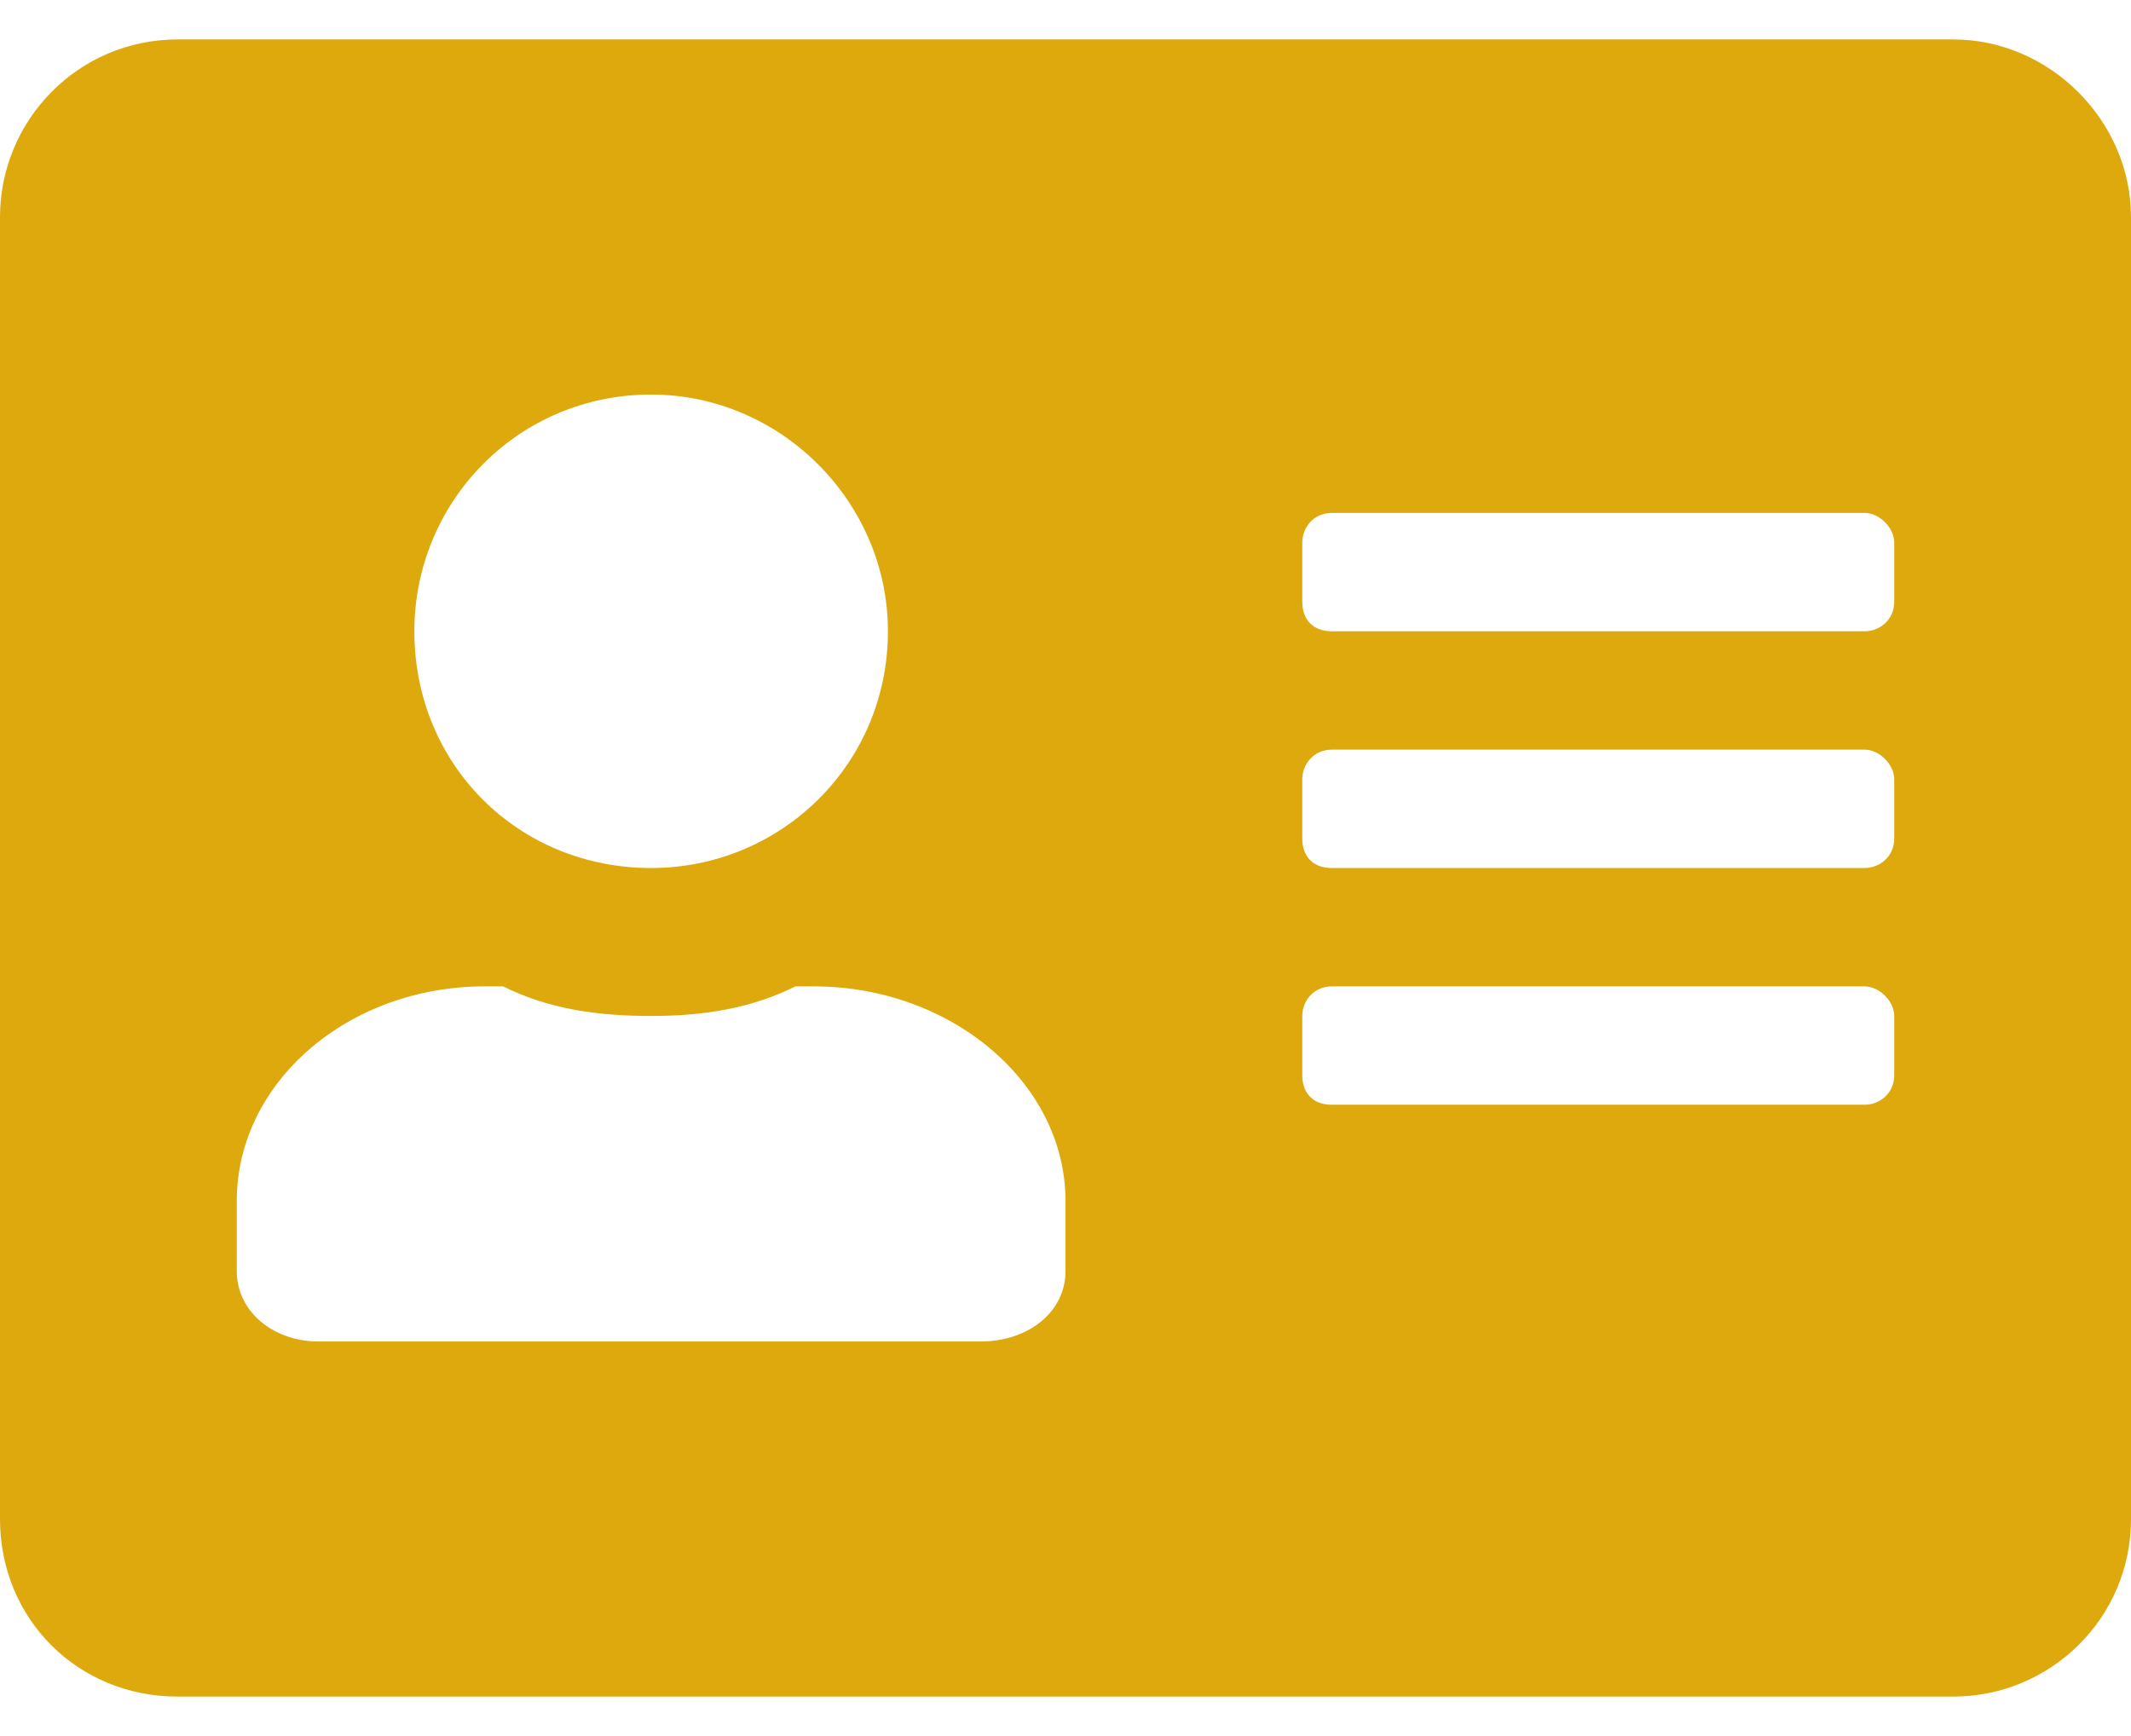 <svg width="27" height="22" viewBox="0 0 27 22" fill="none" xmlns="http://www.w3.org/2000/svg">
<path d="M24.75 0.5H2.25C0.984 0.5 0 1.531 0 2.75V19.25C0 20.516 0.984 21.5 2.25 21.5H24.75C25.969 21.5 27 20.516 27 19.25V2.75C27 1.531 25.969 0.5 24.75 0.5ZM8.25 5C9.891 5 11.25 6.359 11.25 8C11.25 9.688 9.891 11 8.25 11C6.562 11 5.25 9.688 5.25 8C5.25 6.359 6.562 5 8.25 5ZM13.5 16.109C13.5 16.625 13.031 17 12.422 17H4.031C3.469 17 3 16.625 3 16.109V15.219C3 13.719 4.406 12.5 6.141 12.5H6.375C6.938 12.781 7.547 12.875 8.25 12.875C8.906 12.875 9.516 12.781 10.078 12.5H10.312C12.047 12.5 13.5 13.719 13.5 15.219V16.109ZM24 13.625C24 13.859 23.812 14 23.625 14H16.875C16.641 14 16.5 13.859 16.5 13.625V12.875C16.5 12.688 16.641 12.5 16.875 12.5H23.625C23.812 12.5 24 12.688 24 12.875V13.625ZM24 10.625C24 10.859 23.812 11 23.625 11H16.875C16.641 11 16.5 10.859 16.5 10.625V9.875C16.5 9.688 16.641 9.5 16.875 9.5H23.625C23.812 9.5 24 9.688 24 9.875V10.625ZM24 7.625C24 7.859 23.812 8 23.625 8H16.875C16.641 8 16.5 7.859 16.5 7.625V6.875C16.5 6.688 16.641 6.5 16.875 6.5H23.625C23.812 6.5 24 6.688 24 6.875V7.625Z" fill="#DDA90D"/>
</svg>
